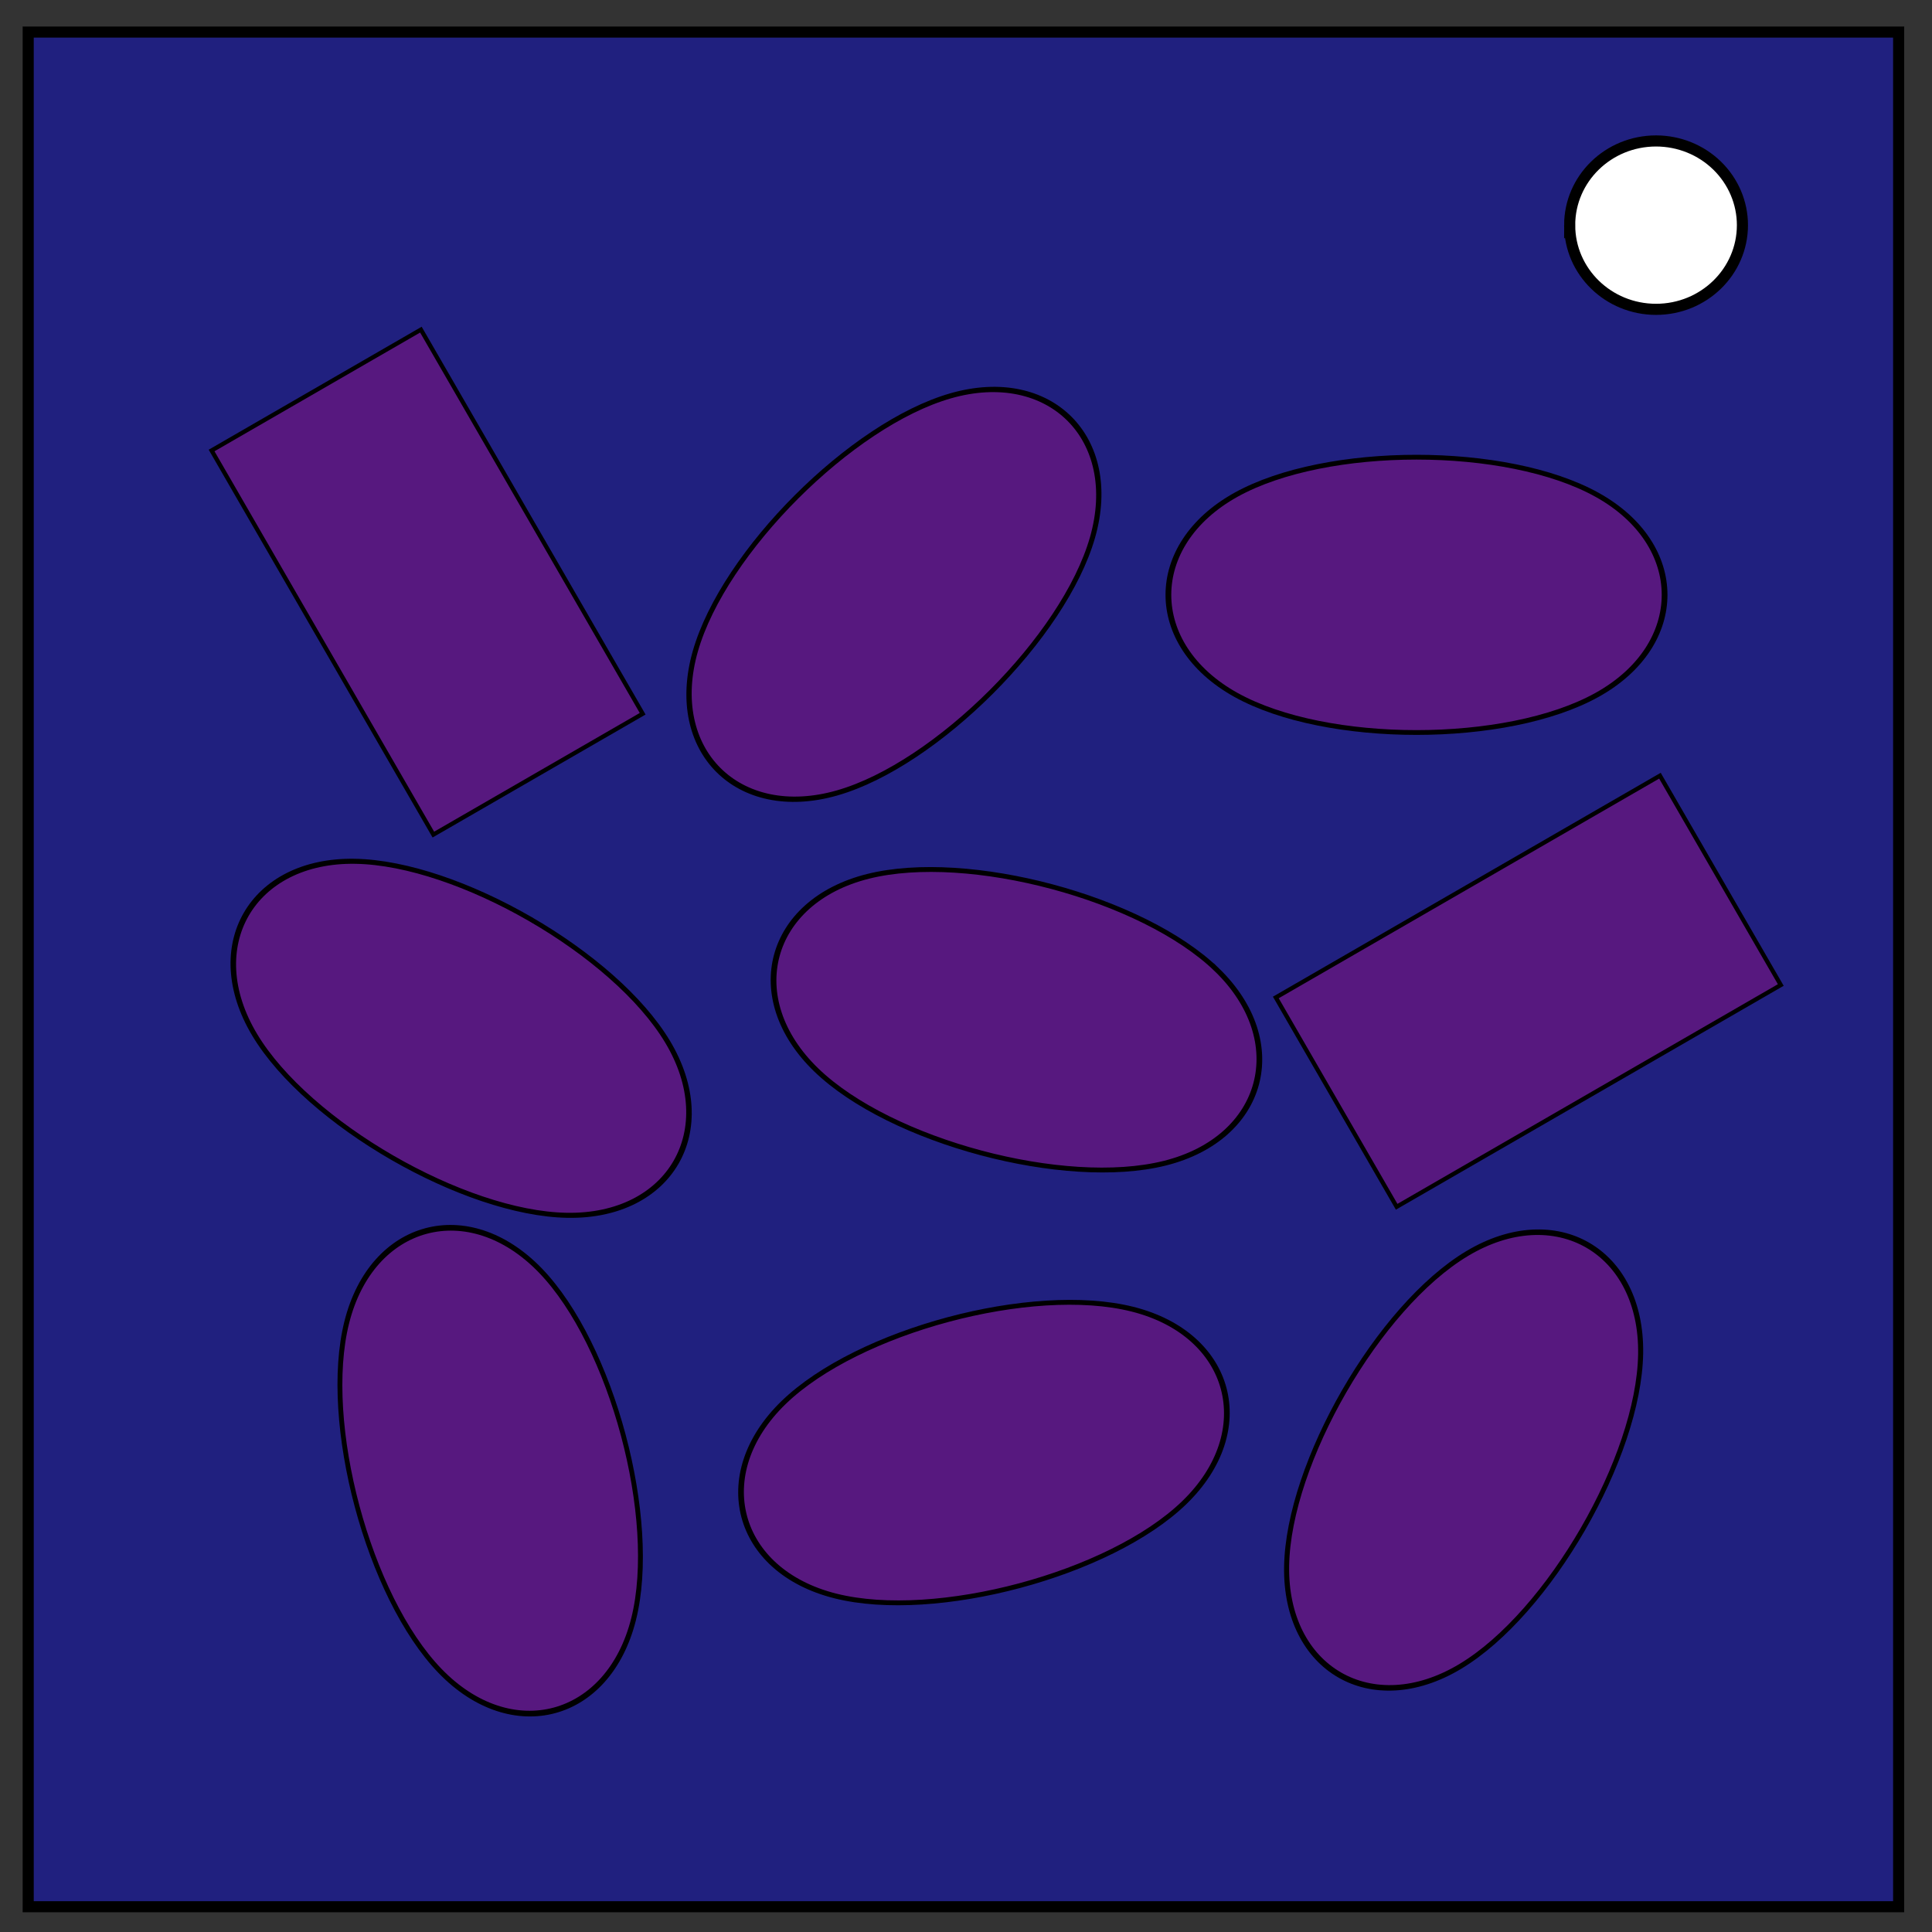 <?xml version="1.0" encoding="UTF-8" standalone="no"?>
<svg
   xmlns:dc="http://purl.org/dc/elements/1.1/"
   xmlns:cc="http://creativecommons.org/ns#"
   xmlns:rdf="http://www.w3.org/1999/02/22-rdf-syntax-ns#"
   xmlns:svg="http://www.w3.org/2000/svg"
   xmlns="http://www.w3.org/2000/svg"
   xmlns:sodipodi="http://sodipodi.sourceforge.net/DTD/sodipodi-0.dtd"
   xmlns:inkscape="http://www.inkscape.org/namespaces/inkscape"
   viewBox="0.0 0.0 348.0 348.0"
   fill="none"
   version="1.1"
   id="svg894"
   sodipodi:docname="Fake Beans.svg"
   inkscape:version="0.92.4 (5da689c313, 2019-01-14)">
  <rect x="0.0" y="0.0" width="348.0" height="348.0" fill="#333333" stroke="none"/>
  <defs
     id="defs898">
    <inkscape:path-effect
       effect="bspline"
       id="path-effect870"
       is_visible="true"
       weight="33.333"
       steps="2"
       helper_size="0"
       apply_no_weight="true"
       apply_with_weight="true"
       only_selected="false" />
    <inkscape:path-effect
       effect="bspline"
       id="path-effect866"
       is_visible="true"
       weight="33.333"
       steps="2"
       helper_size="0"
       apply_no_weight="true"
       apply_with_weight="true"
       only_selected="false" />
    <inkscape:path-effect
       effect="bspline"
       id="path-effect845"
       is_visible="true"
       weight="33.333"
       steps="2"
       helper_size="0"
       apply_no_weight="true"
       apply_with_weight="true"
       only_selected="false" />
    <inkscape:path-effect
       effect="bspline"
       id="path-effect841"
       is_visible="true"
       weight="33.333"
       steps="2"
       helper_size="0"
       apply_no_weight="true"
       apply_with_weight="true"
       only_selected="false" />
    <inkscape:path-effect
       effect="bspline"
       id="path-effect870-8"
       is_visible="true"
       weight="33.333"
       steps="2"
       helper_size="0"
       apply_no_weight="true"
       apply_with_weight="true"
       only_selected="false" />
    <inkscape:path-effect
       effect="bspline"
       id="path-effect870-8-4"
       is_visible="true"
       weight="33.333"
       steps="2"
       helper_size="0"
       apply_no_weight="true"
       apply_with_weight="true"
       only_selected="false" />
    <inkscape:path-effect
       effect="bspline"
       id="path-effect870-8-4-1"
       is_visible="true"
       weight="33.333"
       steps="2"
       helper_size="0"
       apply_no_weight="true"
       apply_with_weight="true"
       only_selected="false" />
    <inkscape:path-effect
       effect="bspline"
       id="path-effect870-8-4-1-9"
       is_visible="true"
       weight="33.333"
       steps="2"
       helper_size="0"
       apply_no_weight="true"
       apply_with_weight="true"
       only_selected="false" />
    <inkscape:path-effect
       effect="bspline"
       id="path-effect870-8-4-1-9-1"
       is_visible="true"
       weight="33.333"
       steps="2"
       helper_size="0"
       apply_no_weight="true"
       apply_with_weight="true"
       only_selected="false" />
    <inkscape:path-effect
       effect="bspline"
       id="path-effect870-8-4-1-9-1-4"
       is_visible="true"
       weight="33.333"
       steps="2"
       helper_size="0"
       apply_no_weight="true"
       apply_with_weight="true"
       only_selected="false" />
    <inkscape:path-effect
       effect="bspline"
       id="path-effect870-8-4-1-9-1-4-1"
       is_visible="true"
       weight="33.333"
       steps="2"
       helper_size="0"
       apply_no_weight="true"
       apply_with_weight="true"
       only_selected="false" />
    <inkscape:path-effect
       effect="bspline"
       id="path-effect870-8-4-1-9-1-4-1-1"
       is_visible="true"
       weight="33.333"
       steps="2"
       helper_size="0"
       apply_no_weight="true"
       apply_with_weight="true"
       only_selected="false" />
  </defs>
  <sodipodi:namedview
     pagecolor="#ffffff"
     bordercolor="#666666"
     borderopacity="1"
     objecttolerance="10"
     gridtolerance="10"
     guidetolerance="10"
     inkscape:pageopacity="0"
     inkscape:pageshadow="2"
     inkscape:window-width="1366"
     inkscape:window-height="705"
     id="namedview896"
     showgrid="false"
     inkscape:zoom="1.5402299"
     inkscape:cx="227.23881"
     inkscape:cy="171.84798"
     inkscape:window-x="-8"
     inkscape:window-y="-8"
     inkscape:window-maximized="1"
     inkscape:current-layer="svg894" />
  <path
     d="M5.079 5.776h336.913v337.67H5.08z"
     id="path890"
     style="fill:#0000ff;fill-opacity:0.373"
     stroke-width="2"
     stroke="#000" />
  <path
     d="M282.734 40.554c0-8.376 6.966-15.165 15.56-15.165 4.126 0 8.084 1.597 11.001 4.441 2.918 2.844 4.558 6.702 4.558 10.724 0 8.376-6.966 15.165-15.56 15.165-8.593 0-15.559-6.79-15.559-15.165z"
     id="path892"
     style="fill:#ffffff;fill-opacity:1"
     stroke-width="2"
     stroke="#000" />
  <path
     style="fill:#ff007f;fill-opacity:0.247;stroke:#000000;stroke-width:1.593;stroke-linecap:butt;stroke-linejoin:miter;stroke-opacity:1;stroke-miterlimit:4;stroke-dasharray:none"
     d="M 134.625,160.708 C 117.959,185.709 84.625,185.709 67.958,160.708 51.291,135.706 51.291,85.708 67.958,60.708 c 16.667,-24.999 50.001,-24.999 66.667,-7.5e-4 16.666,24.999 16.666,75 0,100.001 z"
     id="path868-5"
     inkscape:connector-curvature="0"
     inkscape:path-effect="#path-effect870-8"
     inkscape:original-d="m 151.29105,185.70895 c -33.33234,-10e-4 -66.665671,-10e-4 -100.000004,0 10e-4,-50.00249 10e-4,-100.000994 0,-149.999992 33.333667,-0.001 66.667664,-0.001 100.000004,0 10e-4,49.997498 10e-4,99.999002 0,149.999992 z"
     transform="matrix(0.469,0.271,-0.325,0.563,252.109,173.21)" />
  <path
     style="fill:#ff007f;fill-opacity:0.247;stroke:#000000;stroke-width:1.593;stroke-linecap:butt;stroke-linejoin:miter;stroke-opacity:1;stroke-miterlimit:4;stroke-dasharray:none"
     d="M 134.625,160.708 C 117.959,185.709 84.625,185.709 67.958,160.708 51.291,135.706 51.291,85.708 67.958,60.708 c 16.667,-24.999 50.001,-24.999 66.667,-7.5e-4 16.666,24.999 16.666,75 0,100.001 z"
     id="path868-5-2"
     inkscape:connector-curvature="0"
     inkscape:path-effect="#path-effect870-8-4"
     inkscape:original-d="m 151.29105,185.70895 c -33.33234,-10e-4 -66.665671,-10e-4 -100.000004,0 10e-4,-50.00249 10e-4,-100.000994 0,-149.999992 33.333667,-0.001 66.667664,-0.001 100.000004,0 10e-4,49.997498 10e-4,99.999002 0,149.999992 z"
     transform="matrix(0.523,-0.14,0.168,0.628,16.72,209.565)" />
  <path
     style="fill:#ff007f;fill-opacity:0.247;stroke:#000000;stroke-width:1.593;stroke-linecap:butt;stroke-linejoin:miter;stroke-opacity:1;stroke-miterlimit:4;stroke-dasharray:none"
     d="M 134.625,160.708 C 117.959,185.709 84.625,185.709 67.958,160.708 51.291,135.706 51.291,85.708 67.958,60.708 c 16.667,-24.999 50.001,-24.999 66.667,-7.5e-4 16.666,24.999 16.666,75 0,100.001 z"
     id="path868-5-2-5"
     inkscape:connector-curvature="0"
     inkscape:path-effect="#path-effect870-8-4-1"
     inkscape:original-d="m 151.29105,185.70895 c -33.33234,-10e-4 -66.665671,-10e-4 -100.000004,0 10e-4,-50.00249 10e-4,-100.000994 0,-149.999992 33.333667,-0.001 66.667664,-0.001 100.000004,0 10e-4,49.997498 10e-4,99.999002 0,149.999992 z"
     transform="matrix(0.14,-0.523,0.628,0.168,99.383,218.061)" />
  <path
     style="fill:#ff007f;fill-opacity:0.247;stroke:#000000;stroke-width:1.593;stroke-linecap:butt;stroke-linejoin:miter;stroke-opacity:1;stroke-miterlimit:4;stroke-dasharray:none"
     d="M 134.625,160.708 C 117.959,185.709 84.625,185.709 67.958,160.708 51.291,135.706 51.291,85.708 67.958,60.708 c 16.667,-24.999 50.001,-24.999 66.667,-7.5e-4 16.666,24.999 16.666,75 0,100.001 z"
     id="path868-5-2-5-1"
     inkscape:connector-curvature="0"
     inkscape:path-effect="#path-effect870-8-4-1-9"
     inkscape:original-d="m 151.29105,185.70895 c -33.33234,-10e-4 -66.665671,-10e-4 -100.000004,0 10e-4,-50.00249 10e-4,-100.000994 0,-149.999992 33.333667,-0.001 66.667664,-0.001 100.000004,0 10e-4,49.997498 10e-4,99.999002 0,149.999992 z"
     transform="matrix(0,-0.541,0.65,0,183.185,161.945)" />
  <path
     style="fill:#ff007f;fill-opacity:0.247;stroke:#000000;stroke-width:1.593;stroke-linecap:butt;stroke-linejoin:miter;stroke-opacity:1;stroke-miterlimit:4;stroke-dasharray:none"
     d="M 134.625,160.708 C 117.959,185.709 84.625,185.709 67.958,160.708 51.291,135.706 51.291,85.708 67.958,60.708 c 16.667,-24.999 50.001,-24.999 66.667,-7.5e-4 16.666,24.999 16.666,75 0,100.001 z"
     id="path868-5-2-5-1-4"
     inkscape:connector-curvature="0"
     inkscape:path-effect="#path-effect870-8-4-1-9-1"
     inkscape:original-d="m 151.29105,185.70895 c -33.33234,-10e-4 -66.665671,-10e-4 -100.000004,0 10e-4,-50.00249 10e-4,-100.000994 0,-149.999992 33.333667,-0.001 66.667664,-0.001 100.000004,0 10e-4,49.997498 10e-4,99.999002 0,149.999992 z"
     transform="matrix(-0.383,-0.383,0.46,-0.46,148.886,196.78)" />
  <path
     style="fill:#ff007f;fill-opacity:0.247;stroke:#000000;stroke-width:1.593;stroke-linecap:butt;stroke-linejoin:miter;stroke-opacity:1;stroke-miterlimit:4;stroke-dasharray:none"
     d="M 134.625,160.708 C 117.959,185.709 84.625,185.709 67.958,160.708 51.291,135.706 51.291,85.708 67.958,60.708 c 16.667,-24.999 50.001,-24.999 66.667,-7.5e-4 16.666,24.999 16.666,75 0,100.001 z"
     id="path868-5-2-5-1-4-4"
     inkscape:connector-curvature="0"
     inkscape:path-effect="#path-effect870-8-4-1-9-1-4"
     inkscape:original-d="m 151.29105,185.70895 c -33.33234,-10e-4 -66.665671,-10e-4 -100.000004,0 10e-4,-50.00249 10e-4,-100.000994 0,-149.999992 33.333667,-0.001 66.667664,-0.001 100.000004,0 10e-4,49.997498 10e-4,99.999002 0,149.999992 z"
     transform="matrix(-0.271,0.469,-0.563,-0.325,172.842,175.497)" />
  <path
     style="fill:#ff007f;fill-opacity:0.247;stroke:#000000;stroke-width:1.593;stroke-linecap:butt;stroke-linejoin:miter;stroke-opacity:1;stroke-miterlimit:4;stroke-dasharray:none"
     d="M 134.625,160.708 C 117.959,185.709 84.625,185.709 67.958,160.708 51.291,135.706 51.291,85.708 67.958,60.708 c 16.667,-24.999 50.001,-24.999 66.667,-7.5e-4 16.666,24.999 16.666,75 0,100.001 z"
     id="path868-5-2-5-1-4-4-7"
     inkscape:connector-curvature="0"
     inkscape:path-effect="#path-effect870-8-4-1-9-1-4-1"
     inkscape:original-d="m 151.29105,185.70895 c -33.33234,-10e-4 -66.665671,-10e-4 -100.000004,0 10e-4,-50.00249 10e-4,-100.000994 0,-149.999992 33.333667,-0.001 66.667664,-0.001 100.000004,0 10e-4,49.997498 10e-4,99.999002 0,149.999992 z"
     transform="matrix(0.14,0.523,-0.628,0.168,232.577,190.071)" />
  <rect
     style="opacity:1;fill:#ff007f;fill-opacity:0.247;stroke:#000000;stroke-width:0.767;stroke-miterlimit:4;stroke-dasharray:none;stroke-opacity:1;paint-order:normal"
     id="rect1627"
     width="43.533"
     height="79.891"
     x="-7.565"
     y="89.329"
     transform="rotate(-30)" />
  <rect
     style="opacity:1;fill:#ff007f;fill-opacity:0.247;stroke:#000000;stroke-width:0.767;stroke-miterlimit:4;stroke-dasharray:none;stroke-opacity:1;paint-order:normal"
     id="rect1627-3"
     width="43.533"
     height="79.891"
     x="270.5"
     y="-189.076"
     transform="rotate(60)" />
</svg>

